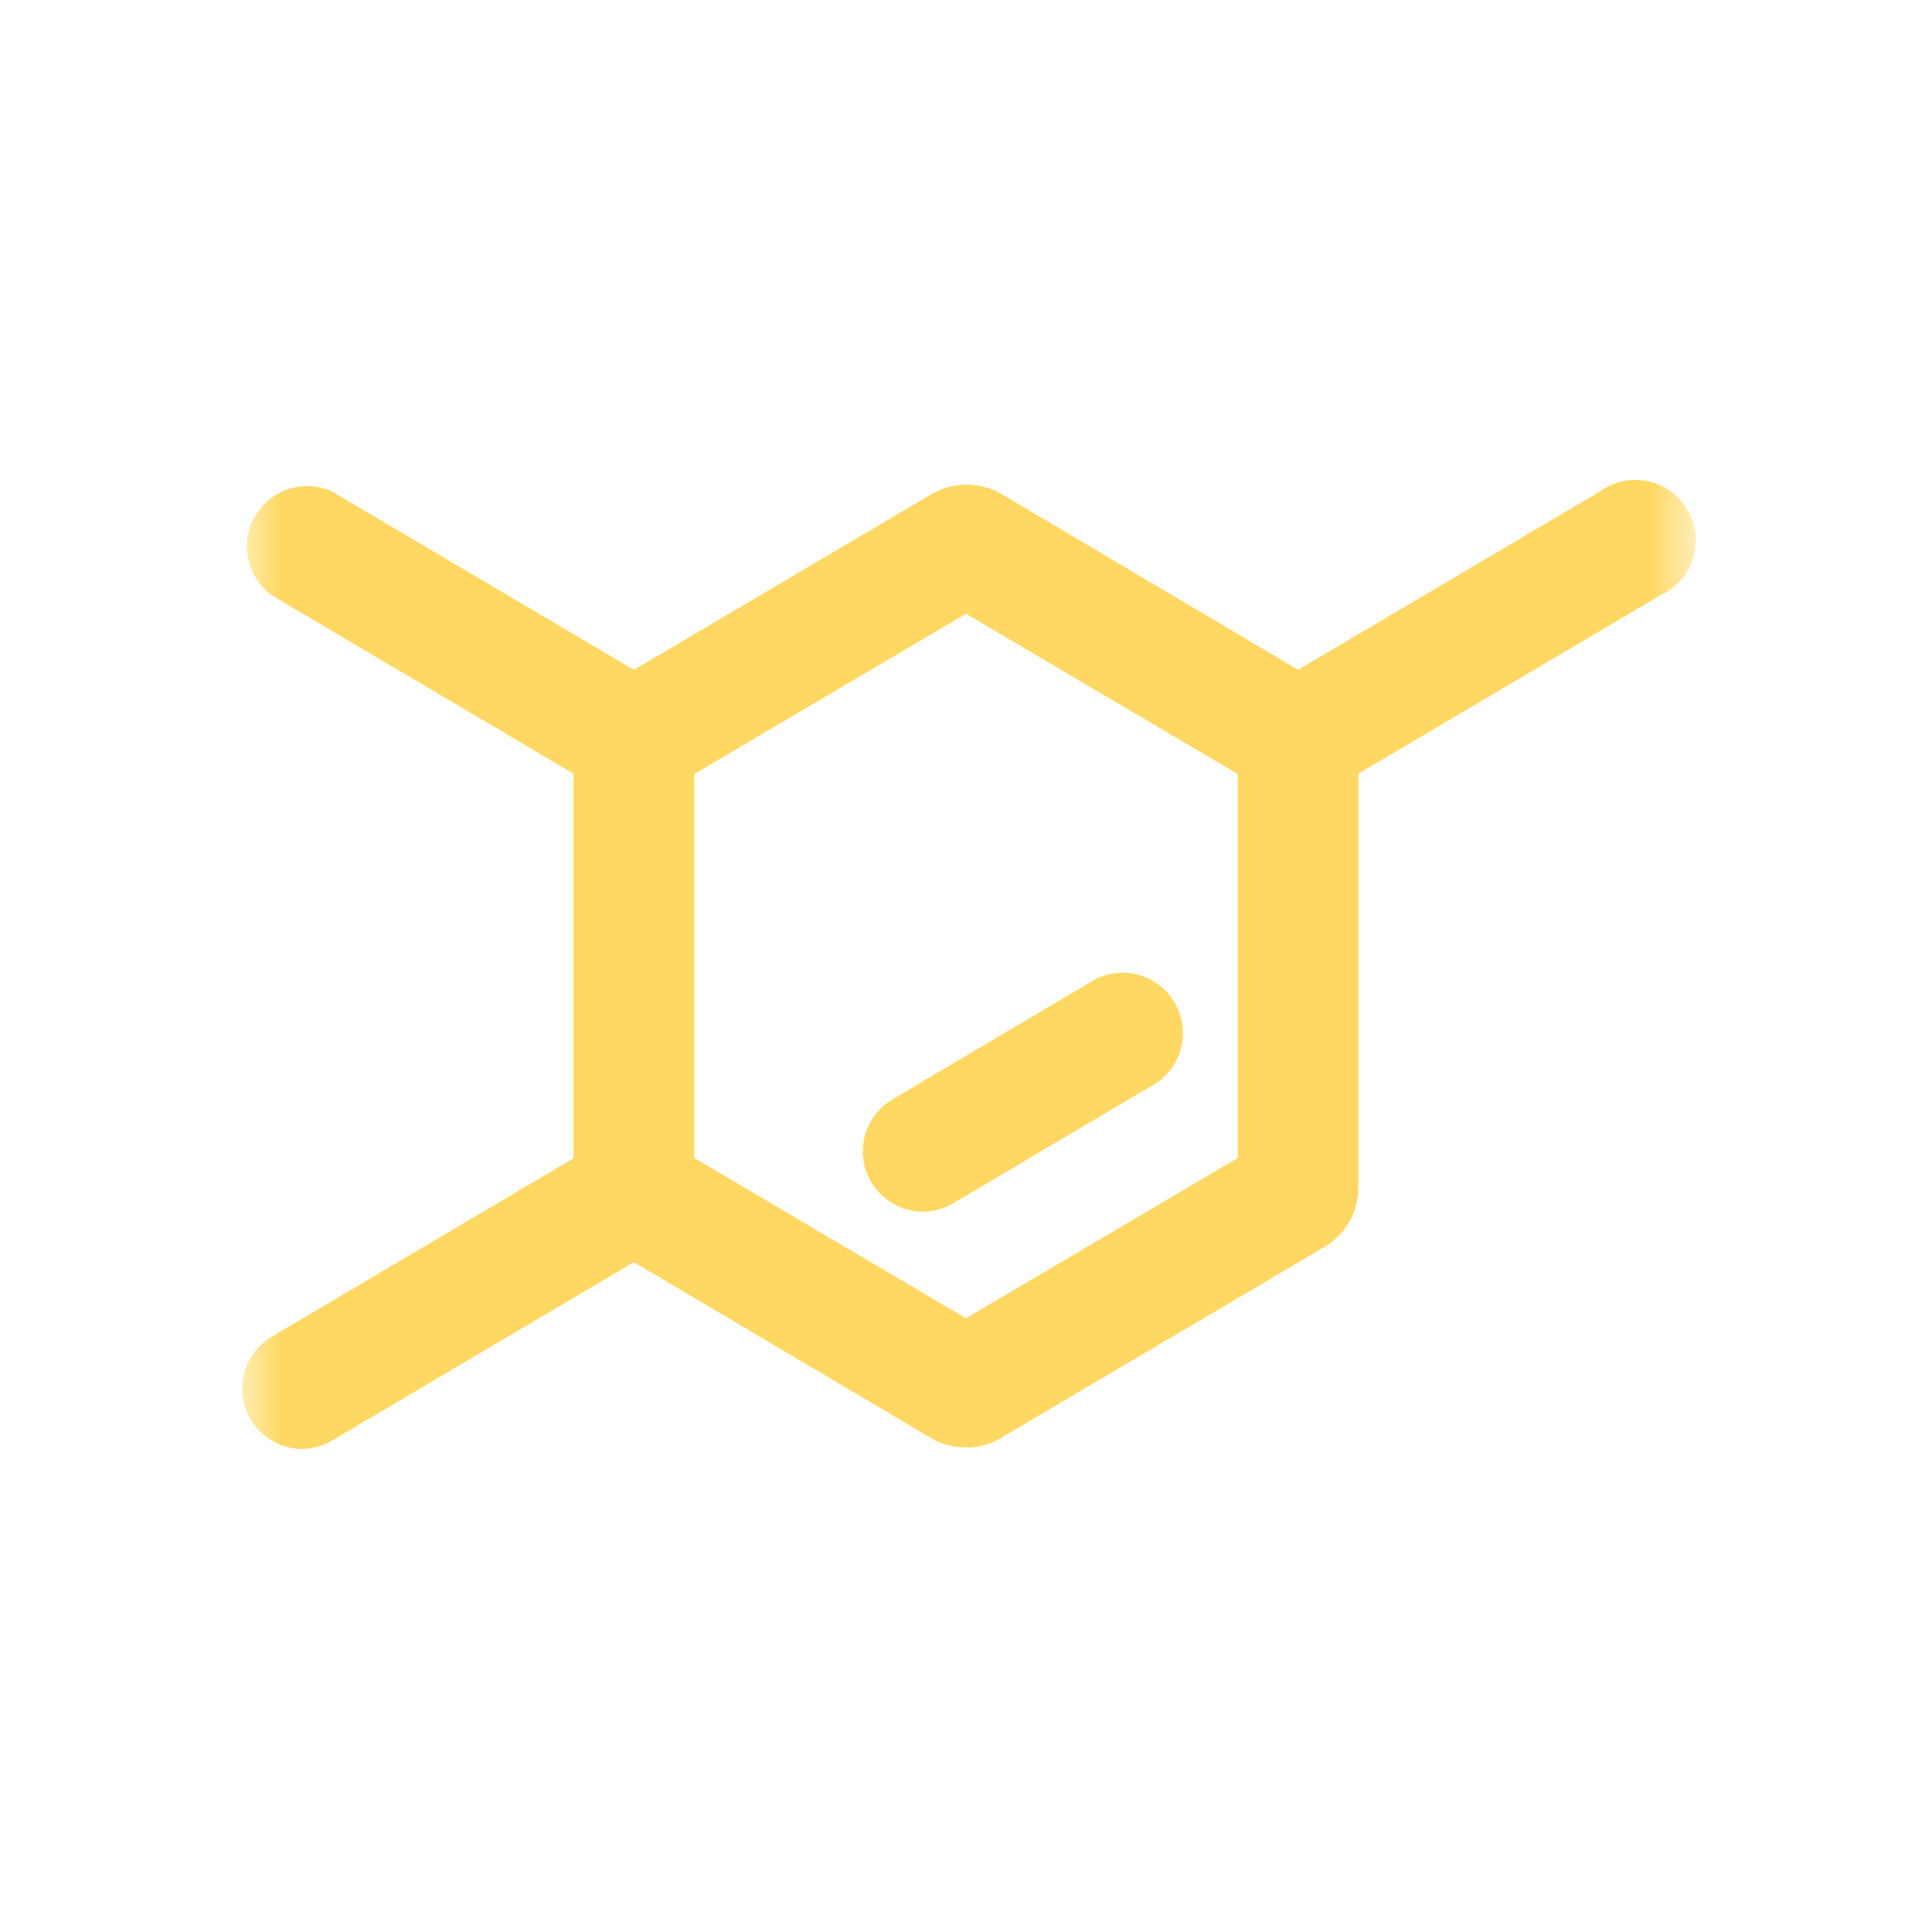 <svg width="24" height="24" viewBox="0 0 24 24" fill="none" xmlns="http://www.w3.org/2000/svg">
<mask id="mask0_1696_802" style="mask-type:luminance" maskUnits="userSpaceOnUse" x="3" y="3" width="18" height="18">
<path d="M21 3H3V21H21V3Z" fill="white"/>
</mask>
<g mask="url(#mask0_1696_802)">
<path d="M12 17.981C11.835 17.981 11.674 17.934 11.535 17.846L7.5 15.457C7.387 15.392 7.292 15.298 7.227 15.185C7.161 15.072 7.126 14.943 7.125 14.812V9.187C7.126 9.056 7.161 8.928 7.227 8.815C7.292 8.702 7.387 8.608 7.5 8.542L11.565 6.142C11.699 6.062 11.852 6.02 12.008 6.02C12.163 6.02 12.316 6.062 12.45 6.142L16.5 8.542C16.613 8.608 16.708 8.702 16.773 8.815C16.839 8.928 16.874 9.056 16.875 9.187V14.749C16.875 14.895 16.838 15.039 16.767 15.167C16.697 15.295 16.594 15.402 16.47 15.48L12.443 17.857C12.31 17.94 12.156 17.983 12 17.981ZM8.625 14.385L12 16.376L15.375 14.385V9.615L12 7.624L8.625 9.615V14.385Z" fill="#FFD863"/>
<path d="M16.125 9.937C15.961 9.936 15.803 9.881 15.674 9.78C15.544 9.68 15.451 9.54 15.409 9.382C15.366 9.224 15.376 9.056 15.438 8.905C15.5 8.753 15.609 8.626 15.75 8.542L19.875 6.105C19.96 6.043 20.057 6 20.16 5.978C20.262 5.956 20.368 5.956 20.471 5.978C20.574 5.999 20.671 6.042 20.756 6.104C20.841 6.165 20.912 6.244 20.965 6.334C21.017 6.425 21.05 6.526 21.062 6.63C21.073 6.735 21.063 6.84 21.031 6.94C20.999 7.04 20.946 7.132 20.876 7.211C20.806 7.289 20.721 7.352 20.625 7.395L16.5 9.832C16.387 9.9 16.257 9.936 16.125 9.937Z" fill="#FFD863"/>
<path d="M3.75 18C3.586 17.998 3.428 17.943 3.298 17.843C3.169 17.742 3.076 17.603 3.034 17.445C2.991 17.287 3.001 17.119 3.063 16.967C3.125 16.816 3.234 16.688 3.375 16.605L7.5 14.167C7.585 14.106 7.682 14.062 7.785 14.04C7.887 14.019 7.993 14.018 8.096 14.04C8.199 14.062 8.296 14.105 8.381 14.166C8.466 14.228 8.537 14.306 8.59 14.397C8.642 14.488 8.676 14.588 8.687 14.693C8.698 14.797 8.688 14.903 8.656 15.003C8.624 15.103 8.571 15.195 8.501 15.273C8.431 15.351 8.346 15.414 8.25 15.457L4.125 17.895C4.012 17.962 3.882 17.998 3.75 18Z" fill="#FFD863"/>
<path d="M7.875 9.938C7.743 9.936 7.614 9.9 7.5 9.833L3.375 7.395C3.225 7.286 3.121 7.125 3.083 6.943C3.044 6.762 3.075 6.572 3.168 6.412C3.261 6.251 3.411 6.131 3.588 6.074C3.765 6.018 3.956 6.029 4.125 6.105L8.25 8.543C8.391 8.626 8.501 8.753 8.562 8.905C8.624 9.057 8.634 9.224 8.592 9.382C8.549 9.54 8.456 9.68 8.327 9.781C8.198 9.881 8.039 9.936 7.875 9.938Z" fill="#FFD863"/>
<path d="M11.46 15.052C11.296 15.051 11.138 14.995 11.008 14.895C10.879 14.795 10.786 14.655 10.743 14.497C10.701 14.339 10.711 14.171 10.773 14.02C10.835 13.868 10.944 13.741 11.085 13.657L13.62 12.157C13.79 12.076 13.985 12.061 14.165 12.117C14.346 12.172 14.499 12.294 14.593 12.457C14.688 12.621 14.718 12.814 14.676 12.998C14.635 13.182 14.525 13.344 14.37 13.451L11.835 14.951C11.721 15.017 11.592 15.052 11.46 15.052Z" fill="#FFD863"/>
</g>
</svg>
